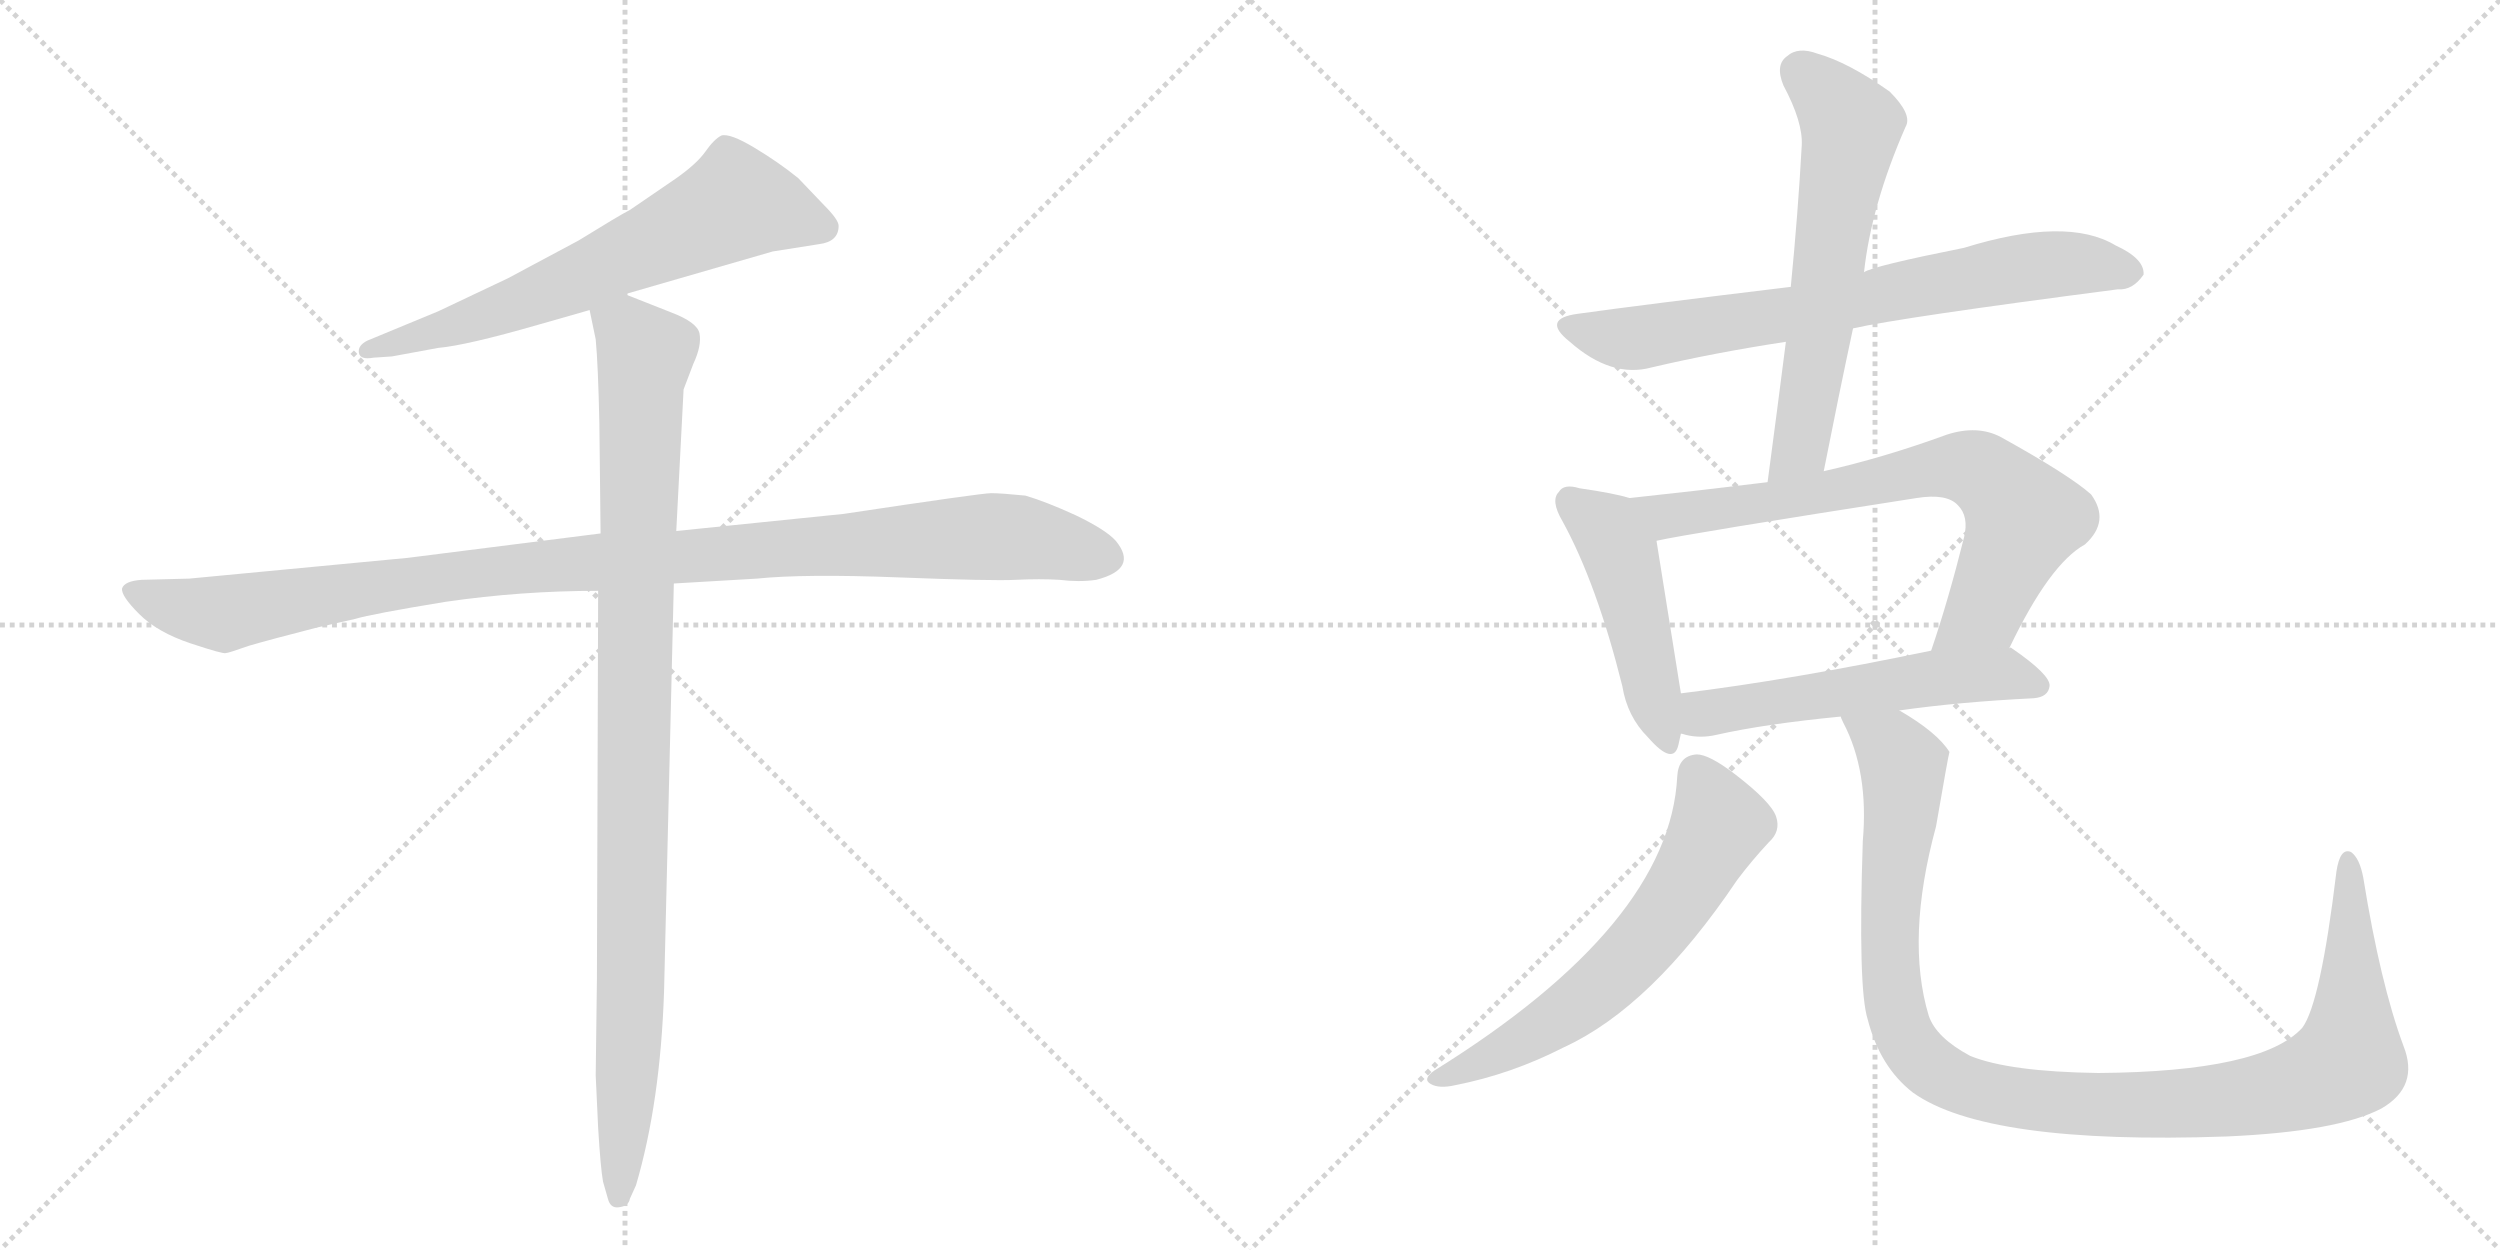 <svg version="1.1" viewBox="0 0 2048 1024" xmlns="http://www.w3.org/2000/svg">
  <g stroke="lightgray" stroke-dasharray="1,1" stroke-width="1" transform="scale(4, 4)">
    <line x1="0" y1="0" x2="256" y2="256"></line>
    <line x1="256" y1="0" x2="0" y2="256"></line>
    <line x1="128" y1="0" x2="128" y2="256"></line>
    <line x1="0" y1="128" x2="256" y2="128"></line>
    <line x1="256" y1="0" x2="512" y2="256"></line>
    <line x1="512" y1="0" x2="256" y2="256"></line>
    <line x1="384" y1="0" x2="384" y2="256"></line>
    <line x1="256" y1="128" x2="512" y2="128"></line>
  </g>
<g transform="scale(1, -1) translate(0, -850)">
   <style type="text/css">
    @keyframes keyframes0 {
      from {
       stroke: black;
       stroke-dashoffset: 657;
       stroke-width: 128;
       }
       68% {
       animation-timing-function: step-end;
       stroke: black;
       stroke-dashoffset: 0;
       stroke-width: 128;
       }
       to {
       stroke: black;
       stroke-width: 1024;
       }
       }
       #make-me-a-hanzi-animation-0 {
         animation: keyframes0 0.785s both;
         animation-delay: 0s;
         animation-timing-function: linear;
       }
    @keyframes keyframes1 {
      from {
       stroke: black;
       stroke-dashoffset: 1062;
       stroke-width: 128;
       }
       78% {
       animation-timing-function: step-end;
       stroke: black;
       stroke-dashoffset: 0;
       stroke-width: 128;
       }
       to {
       stroke: black;
       stroke-width: 1024;
       }
       }
       #make-me-a-hanzi-animation-1 {
         animation: keyframes1 1.114s both;
         animation-delay: 0.785s;
         animation-timing-function: linear;
       }
    @keyframes keyframes2 {
      from {
       stroke: black;
       stroke-dashoffset: 994;
       stroke-width: 128;
       }
       76% {
       animation-timing-function: step-end;
       stroke: black;
       stroke-dashoffset: 0;
       stroke-width: 128;
       }
       to {
       stroke: black;
       stroke-width: 1024;
       }
       }
       #make-me-a-hanzi-animation-2 {
         animation: keyframes2 1.059s both;
         animation-delay: 1.899s;
         animation-timing-function: linear;
       }
    @keyframes keyframes3 {
      from {
       stroke: black;
       stroke-dashoffset: 720;
       stroke-width: 128;
       }
       70% {
       animation-timing-function: step-end;
       stroke: black;
       stroke-dashoffset: 0;
       stroke-width: 128;
       }
       to {
       stroke: black;
       stroke-width: 1024;
       }
       }
       #make-me-a-hanzi-animation-3 {
         animation: keyframes3 0.836s both;
         animation-delay: 2.958s;
         animation-timing-function: linear;
       }
    @keyframes keyframes4 {
      from {
       stroke: black;
       stroke-dashoffset: 611;
       stroke-width: 128;
       }
       67% {
       animation-timing-function: step-end;
       stroke: black;
       stroke-dashoffset: 0;
       stroke-width: 128;
       }
       to {
       stroke: black;
       stroke-width: 1024;
       }
       }
       #make-me-a-hanzi-animation-4 {
         animation: keyframes4 0.747s both;
         animation-delay: 3.794s;
         animation-timing-function: linear;
       }
    @keyframes keyframes5 {
      from {
       stroke: black;
       stroke-dashoffset: 471;
       stroke-width: 128;
       }
       61% {
       animation-timing-function: step-end;
       stroke: black;
       stroke-dashoffset: 0;
       stroke-width: 128;
       }
       to {
       stroke: black;
       stroke-width: 1024;
       }
       }
       #make-me-a-hanzi-animation-5 {
         animation: keyframes5 0.633s both;
         animation-delay: 4.541s;
         animation-timing-function: linear;
       }
    @keyframes keyframes6 {
      from {
       stroke: black;
       stroke-dashoffset: 724;
       stroke-width: 128;
       }
       70% {
       animation-timing-function: step-end;
       stroke: black;
       stroke-dashoffset: 0;
       stroke-width: 128;
       }
       to {
       stroke: black;
       stroke-width: 1024;
       }
       }
       #make-me-a-hanzi-animation-6 {
         animation: keyframes6 0.839s both;
         animation-delay: 5.174s;
         animation-timing-function: linear;
       }
    @keyframes keyframes7 {
      from {
       stroke: black;
       stroke-dashoffset: 552;
       stroke-width: 128;
       }
       64% {
       animation-timing-function: step-end;
       stroke: black;
       stroke-dashoffset: 0;
       stroke-width: 128;
       }
       to {
       stroke: black;
       stroke-width: 1024;
       }
       }
       #make-me-a-hanzi-animation-7 {
         animation: keyframes7 0.699s both;
         animation-delay: 6.014s;
         animation-timing-function: linear;
       }
    @keyframes keyframes8 {
      from {
       stroke: black;
       stroke-dashoffset: 620;
       stroke-width: 128;
       }
       67% {
       animation-timing-function: step-end;
       stroke: black;
       stroke-dashoffset: 0;
       stroke-width: 128;
       }
       to {
       stroke: black;
       stroke-width: 1024;
       }
       }
       #make-me-a-hanzi-animation-8 {
         animation: keyframes8 0.755s both;
         animation-delay: 6.713s;
         animation-timing-function: linear;
       }
    @keyframes keyframes9 {
      from {
       stroke: black;
       stroke-dashoffset: 1089;
       stroke-width: 128;
       }
       78% {
       animation-timing-function: step-end;
       stroke: black;
       stroke-dashoffset: 0;
       stroke-width: 128;
       }
       to {
       stroke: black;
       stroke-width: 1024;
       }
       }
       #make-me-a-hanzi-animation-9 {
         animation: keyframes9 1.136s both;
         animation-delay: 7.467s;
         animation-timing-function: linear;
       }
</style>
<path d="M 512 609 L 633 644 L 671 650 Q 687 652 687 665 Q 687 670 675 682 L 654 704 Q 638 717 618 729 Q 598 741 591 739 Q 585 736 578 726 Q 571 716 554 704 L 516 678 Q 508 674 474 653 L 416 622 L 359 595 L 301 571 Q 293 567 294 561 Q 295 555 306 557 L 321 558 L 359 565 Q 382 567 441 584 L 483 596 L 512 609 Z" fill="lightgray"></path> 
<path d="M 552 372 L 620 376 Q 659 380 736 377 Q 813 374 832 375 Q 852 376 868 375 Q 884 373 898 375 Q 933 384 914 407 Q 906 416 881 428 Q 857 439 840 444 Q 820 446 812 446 Q 804 446 691 429 L 554 415 L 492 413 L 334 393 L 155 376 L 116 375 Q 102 374 100 368 Q 99 362 114 347 Q 129 332 156 323 Q 183 314 185 315 Q 187 315 204 321 Q 221 326 260 336 L 291 343 Q 304 347 365 357 Q 427 366 490 366 L 552 372 Z" fill="lightgray"></path> 
<path d="M 488 -31 L 490 -74 Q 492 -107 494 -118 L 498 -132 Q 500 -140 507 -139 Q 515 -138 516 -132 L 521 -121 Q 541 -53 544 38 L 552 372 L 554 415 L 560 531 L 568 552 Q 575 567 573 577 Q 571 586 550 594 L 512 609 C 484 620 477 623 483 596 L 488 572 Q 490 551 491 503 L 492 413 L 490 366 L 489 48 L 488 -31 Z" fill="lightgray"></path> 
<path d="M 1518 581 Q 1558 590 1735 613 Q 1747 612 1756 625 Q 1757 638 1733 649 Q 1693 673 1609 647 Q 1534 632 1527 627 L 1467 615 Q 1343 600 1293 593 Q 1262 589 1286 570 Q 1320 540 1353 549 Q 1404 561 1463 570 L 1518 581 Z" fill="lightgray"></path> 
<path d="M 1494 464 Q 1506 525 1518 581 L 1527 627 Q 1533 682 1561 746 Q 1567 756 1548 775 Q 1514 799 1489 806 Q 1473 812 1464 804 Q 1454 797 1461 780 Q 1477 750 1476 731 Q 1473 676 1467 615 L 1463 570 Q 1456 515 1448 455 C 1444 425 1488 435 1494 464 Z" fill="lightgray"></path> 
<path d="M 1335 442 Q 1322 446 1294 450 Q 1281 454 1277 447 Q 1270 440 1280 423 Q 1308 372 1329 288 Q 1333 263 1350 246 Q 1371 222 1375 240 Q 1376 244 1377 249 L 1377 282 Q 1376 288 1357 407 C 1352 437 1352 437 1335 442 Z" fill="lightgray"></path> 
<path d="M 1646 319 Q 1679 388 1708 404 Q 1729 423 1713 445 Q 1695 461 1639 492 Q 1620 502 1595 494 Q 1543 475 1494 464 L 1448 455 Q 1391 448 1335 442 C 1305 439 1328 401 1357 407 Q 1384 413 1570 442 Q 1595 446 1604 436 Q 1613 427 1609 410 Q 1596 358 1582 317 C 1573 289 1633 292 1646 319 Z" fill="lightgray"></path> 
<path d="M 1556 268 Q 1605 275 1666 278 Q 1678 279 1679 288 Q 1680 297 1648 319 Q 1647 320 1646 319 L 1582 317 Q 1467 293 1377 282 C 1347 278 1348 255 1377 249 Q 1378 249 1381 248 Q 1393 245 1406 248 Q 1446 257 1508 263 L 1556 268 Z" fill="lightgray"></path> 
<path d="M 1374 214 Q 1368 93 1175 -27 Q 1165 -34 1172 -38 Q 1179 -42 1192 -39 Q 1238 -30 1281 -8 Q 1353 25 1423 129 Q 1435 145 1449 160 Q 1459 169 1455 181 Q 1451 193 1421 216 Q 1400 232 1390 232 Q 1375 231 1374 214 Z" fill="lightgray"></path> 
<path d="M 1969 -7 Q 1950 44 1936 131 Q 1933 147 1926 152 Q 1917 156 1914 136 Q 1901 28 1886 8 Q 1853 -28 1719 -29 Q 1646 -28 1614 -15 Q 1586 0 1580 18 Q 1561 81 1586 173 Q 1596 231 1597 234 Q 1587 250 1556 268 C 1531 285 1496 291 1508 263 Q 1508 262 1510 258 Q 1531 218 1526 161 Q 1522 40 1530 15 Q 1540 -24 1567 -45 Q 1627 -88 1824 -81 Q 1915 -77 1951 -58 Q 1982 -40 1969 -7 Z" fill="lightgray"></path> 
      <clipPath id="make-me-a-hanzi-clip-0">
      <path d="M 512 609 L 633 644 L 671 650 Q 687 652 687 665 Q 687 670 675 682 L 654 704 Q 638 717 618 729 Q 598 741 591 739 Q 585 736 578 726 Q 571 716 554 704 L 516 678 Q 508 674 474 653 L 416 622 L 359 595 L 301 571 Q 293 567 294 561 Q 295 555 306 557 L 321 558 L 359 565 Q 382 567 441 584 L 483 596 L 512 609 Z" fill="lightgray"></path>
      </clipPath>
      <path clip-path="url(#make-me-a-hanzi-clip-0)" d="M 675 664 L 603 684 L 426 601 L 301 563 " fill="none" id="make-me-a-hanzi-animation-0" stroke-dasharray="529 1058" stroke-linecap="round"></path>

      <clipPath id="make-me-a-hanzi-clip-1">
      <path d="M 552 372 L 620 376 Q 659 380 736 377 Q 813 374 832 375 Q 852 376 868 375 Q 884 373 898 375 Q 933 384 914 407 Q 906 416 881 428 Q 857 439 840 444 Q 820 446 812 446 Q 804 446 691 429 L 554 415 L 492 413 L 334 393 L 155 376 L 116 375 Q 102 374 100 368 Q 99 362 114 347 Q 129 332 156 323 Q 183 314 185 315 Q 187 315 204 321 Q 221 326 260 336 L 291 343 Q 304 347 365 357 Q 427 366 490 366 L 552 372 Z" fill="lightgray"></path>
      </clipPath>
      <path clip-path="url(#make-me-a-hanzi-clip-1)" d="M 107 366 L 184 347 L 423 385 L 708 406 L 835 410 L 905 394 " fill="none" id="make-me-a-hanzi-animation-1" stroke-dasharray="934 1868" stroke-linecap="round"></path>

      <clipPath id="make-me-a-hanzi-clip-2">
      <path d="M 488 -31 L 490 -74 Q 492 -107 494 -118 L 498 -132 Q 500 -140 507 -139 Q 515 -138 516 -132 L 521 -121 Q 541 -53 544 38 L 552 372 L 554 415 L 560 531 L 568 552 Q 575 567 573 577 Q 571 586 550 594 L 512 609 C 484 620 477 623 483 596 L 488 572 Q 490 551 491 503 L 492 413 L 490 366 L 489 48 L 488 -31 Z" fill="lightgray"></path>
      </clipPath>
      <path clip-path="url(#make-me-a-hanzi-clip-2)" d="M 494 592 L 512 581 L 528 559 L 517 31 L 507 -130 " fill="none" id="make-me-a-hanzi-animation-2" stroke-dasharray="866 1732" stroke-linecap="round"></path>

      <clipPath id="make-me-a-hanzi-clip-3">
      <path d="M 1518 581 Q 1558 590 1735 613 Q 1747 612 1756 625 Q 1757 638 1733 649 Q 1693 673 1609 647 Q 1534 632 1527 627 L 1467 615 Q 1343 600 1293 593 Q 1262 589 1286 570 Q 1320 540 1353 549 Q 1404 561 1463 570 L 1518 581 Z" fill="lightgray"></path>
      </clipPath>
      <path clip-path="url(#make-me-a-hanzi-clip-3)" d="M 1288 582 L 1343 573 L 1661 632 L 1710 634 L 1745 627 " fill="none" id="make-me-a-hanzi-animation-3" stroke-dasharray="592 1184" stroke-linecap="round"></path>

      <clipPath id="make-me-a-hanzi-clip-4">
      <path d="M 1494 464 Q 1506 525 1518 581 L 1527 627 Q 1533 682 1561 746 Q 1567 756 1548 775 Q 1514 799 1489 806 Q 1473 812 1464 804 Q 1454 797 1461 780 Q 1477 750 1476 731 Q 1473 676 1467 615 L 1463 570 Q 1456 515 1448 455 C 1444 425 1488 435 1494 464 Z" fill="lightgray"></path>
      </clipPath>
      <path clip-path="url(#make-me-a-hanzi-clip-4)" d="M 1476 790 L 1516 747 L 1475 483 L 1455 462 " fill="none" id="make-me-a-hanzi-animation-4" stroke-dasharray="483 966" stroke-linecap="round"></path>

      <clipPath id="make-me-a-hanzi-clip-5">
      <path d="M 1335 442 Q 1322 446 1294 450 Q 1281 454 1277 447 Q 1270 440 1280 423 Q 1308 372 1329 288 Q 1333 263 1350 246 Q 1371 222 1375 240 Q 1376 244 1377 249 L 1377 282 Q 1376 288 1357 407 C 1352 437 1352 437 1335 442 Z" fill="lightgray"></path>
      </clipPath>
      <path clip-path="url(#make-me-a-hanzi-clip-5)" d="M 1287 439 L 1313 420 L 1331 388 L 1363 245 " fill="none" id="make-me-a-hanzi-animation-5" stroke-dasharray="343 686" stroke-linecap="round"></path>

      <clipPath id="make-me-a-hanzi-clip-6">
      <path d="M 1646 319 Q 1679 388 1708 404 Q 1729 423 1713 445 Q 1695 461 1639 492 Q 1620 502 1595 494 Q 1543 475 1494 464 L 1448 455 Q 1391 448 1335 442 C 1305 439 1328 401 1357 407 Q 1384 413 1570 442 Q 1595 446 1604 436 Q 1613 427 1609 410 Q 1596 358 1582 317 C 1573 289 1633 292 1646 319 Z" fill="lightgray"></path>
      </clipPath>
      <path clip-path="url(#make-me-a-hanzi-clip-6)" d="M 1342 439 L 1366 427 L 1465 440 L 1580 466 L 1622 464 L 1658 425 L 1626 350 L 1588 322 " fill="none" id="make-me-a-hanzi-animation-6" stroke-dasharray="596 1192" stroke-linecap="round"></path>

      <clipPath id="make-me-a-hanzi-clip-7">
      <path d="M 1556 268 Q 1605 275 1666 278 Q 1678 279 1679 288 Q 1680 297 1648 319 Q 1647 320 1646 319 L 1582 317 Q 1467 293 1377 282 C 1347 278 1348 255 1377 249 Q 1378 249 1381 248 Q 1393 245 1406 248 Q 1446 257 1508 263 L 1556 268 Z" fill="lightgray"></path>
      </clipPath>
      <path clip-path="url(#make-me-a-hanzi-clip-7)" d="M 1381 255 L 1401 267 L 1589 295 L 1646 298 L 1670 289 " fill="none" id="make-me-a-hanzi-animation-7" stroke-dasharray="424 848" stroke-linecap="round"></path>

      <clipPath id="make-me-a-hanzi-clip-8">
      <path d="M 1374 214 Q 1368 93 1175 -27 Q 1165 -34 1172 -38 Q 1179 -42 1192 -39 Q 1238 -30 1281 -8 Q 1353 25 1423 129 Q 1435 145 1449 160 Q 1459 169 1455 181 Q 1451 193 1421 216 Q 1400 232 1390 232 Q 1375 231 1374 214 Z" fill="lightgray"></path>
      </clipPath>
      <path clip-path="url(#make-me-a-hanzi-clip-8)" d="M 1390 216 L 1408 174 L 1382 125 L 1343 73 L 1264 8 L 1178 -34 " fill="none" id="make-me-a-hanzi-animation-8" stroke-dasharray="492 984" stroke-linecap="round"></path>

      <clipPath id="make-me-a-hanzi-clip-9">
      <path d="M 1969 -7 Q 1950 44 1936 131 Q 1933 147 1926 152 Q 1917 156 1914 136 Q 1901 28 1886 8 Q 1853 -28 1719 -29 Q 1646 -28 1614 -15 Q 1586 0 1580 18 Q 1561 81 1586 173 Q 1596 231 1597 234 Q 1587 250 1556 268 C 1531 285 1496 291 1508 263 Q 1508 262 1510 258 Q 1531 218 1526 161 Q 1522 40 1530 15 Q 1540 -24 1567 -45 Q 1627 -88 1824 -81 Q 1915 -77 1951 -58 Q 1982 -40 1969 -7 Z" fill="lightgray"></path>
      </clipPath>
      <path clip-path="url(#make-me-a-hanzi-clip-9)" d="M 1514 263 L 1551 235 L 1559 219 L 1548 107 L 1555 15 L 1579 -22 L 1626 -44 L 1680 -53 L 1790 -55 L 1867 -44 L 1922 -21 L 1927 31 L 1924 144 " fill="none" id="make-me-a-hanzi-animation-9" stroke-dasharray="961 1922" stroke-linecap="round"></path>

</g>
</svg>

